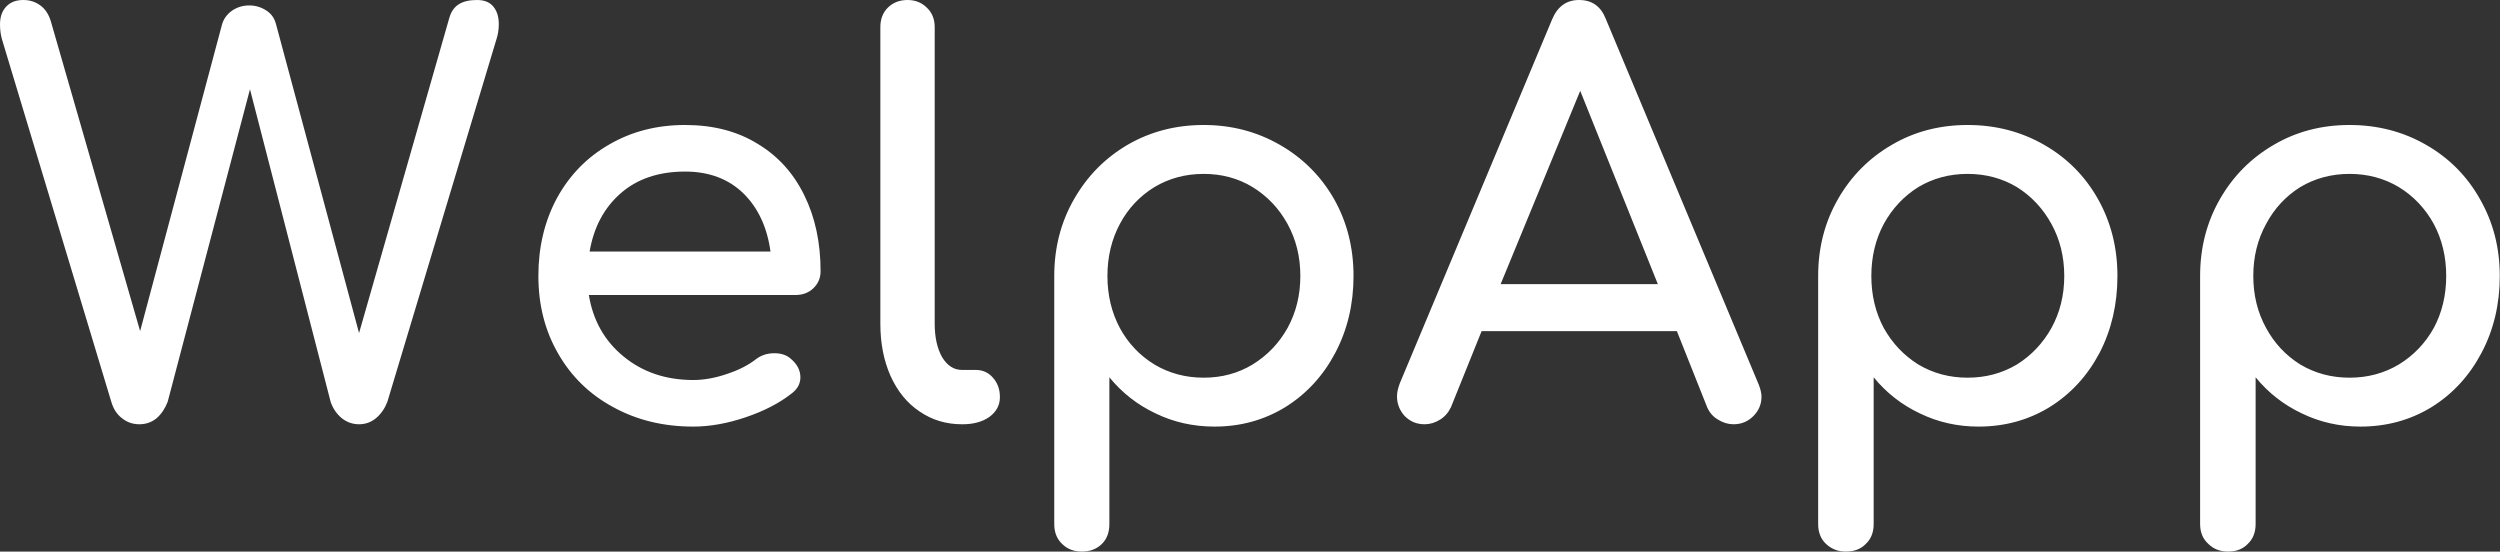 <svg data-v-423bf9ae="" xmlns="http://www.w3.org/2000/svg" viewBox="0 0 271.921 60" class="font"><rect x="0" y="0" width="271.921" height="60" fill="#333333" stroke="none"/><!----><!----><!----><g data-v-423bf9ae="" id="b969e3ca-b478-4af5-a867-0b0c40881fc3" fill="white" transform="matrix(4.222,0,0,4.222,-0.549,-5.911)"><path d="M12.42 1.40L12.42 1.40Q12.70 1.40 12.84 1.57L12.84 1.57L12.84 1.57Q12.98 1.74 12.98 2.02L12.98 2.02L12.98 2.02Q12.98 2.23 12.92 2.41L12.92 2.41L10.11 11.75L10.11 11.75Q10.01 12.01 9.82 12.17L9.82 12.17L9.82 12.17Q9.63 12.33 9.38 12.33L9.38 12.33L9.38 12.33Q9.13 12.33 8.93 12.17L8.93 12.17L8.93 12.17Q8.74 12.01 8.65 11.76L8.65 11.76L6.57 3.70L4.45 11.75L4.45 11.75Q4.35 12.01 4.17 12.17L4.17 12.17L4.17 12.17Q3.98 12.33 3.72 12.33L3.72 12.33L3.72 12.33Q3.47 12.33 3.28 12.18L3.28 12.18L3.28 12.18Q3.08 12.03 3.00 11.76L3.00 11.76L0.18 2.41L0.18 2.41Q0.13 2.23 0.13 2.03L0.13 2.03L0.13 2.03Q0.13 1.74 0.29 1.57L0.29 1.57L0.29 1.57Q0.45 1.40 0.73 1.40L0.73 1.40L0.73 1.40Q0.98 1.40 1.17 1.54L1.17 1.54L1.17 1.54Q1.36 1.68 1.44 1.95L1.44 1.95L3.74 9.93L5.85 2.03L5.85 2.03Q5.91 1.82 6.10 1.68L6.10 1.68L6.10 1.68Q6.30 1.54 6.55 1.54L6.55 1.54L6.55 1.54Q6.79 1.54 6.99 1.67L6.99 1.67L6.99 1.67Q7.18 1.79 7.24 2.02L7.24 2.02L9.38 9.98L11.70 1.88L11.70 1.88Q11.77 1.62 11.95 1.51L11.95 1.51L11.95 1.51Q12.12 1.40 12.42 1.40L12.42 1.40ZM21.27 8.39L21.27 8.39Q21.27 8.65 21.08 8.83L21.08 8.83L21.08 8.83Q20.90 9.00 20.62 9.00L20.62 9.00L15.30 9.00L15.30 9.00Q15.46 9.98 16.19 10.58L16.19 10.58L16.19 10.58Q16.93 11.19 17.99 11.19L17.99 11.19L17.99 11.19Q18.41 11.19 18.87 11.03L18.87 11.03L18.87 11.03Q19.32 10.88 19.61 10.65L19.61 10.65L19.61 10.65Q19.81 10.50 20.08 10.50L20.08 10.50L20.08 10.50Q20.34 10.50 20.50 10.64L20.50 10.64L20.50 10.64Q20.75 10.85 20.75 11.12L20.75 11.12L20.75 11.12Q20.75 11.37 20.52 11.54L20.52 11.54L20.52 11.54Q20.05 11.91 19.34 12.15L19.34 12.15L19.34 12.15Q18.63 12.39 17.99 12.39L17.99 12.39L17.99 12.39Q16.84 12.39 15.93 11.89L15.93 11.89L15.93 11.89Q15.02 11.40 14.51 10.51L14.51 10.51L14.51 10.51Q14 9.63 14 8.51L14 8.51L14 8.51Q14 7.39 14.48 6.50L14.48 6.50L14.48 6.50Q14.97 5.61 15.83 5.12L15.83 5.12L15.83 5.12Q16.69 4.62 17.78 4.62L17.78 4.62L17.78 4.62Q18.86 4.62 19.64 5.10L19.64 5.10L19.64 5.10Q20.43 5.57 20.85 6.43L20.85 6.43L20.85 6.43Q21.27 7.28 21.27 8.39L21.27 8.39ZM17.78 5.82L17.78 5.82Q16.76 5.82 16.12 6.38L16.12 6.38L16.12 6.38Q15.48 6.94 15.32 7.88L15.32 7.88L19.98 7.88L19.98 7.88Q19.85 6.94 19.28 6.38L19.28 6.38L19.28 6.38Q18.70 5.82 17.78 5.82L17.78 5.82ZM22.81 2.10L22.81 2.10Q22.81 1.79 23.00 1.60L23.00 1.60L23.00 1.60Q23.20 1.40 23.51 1.40L23.51 1.40L23.51 1.40Q23.81 1.40 24.01 1.60L24.01 1.60L24.01 1.60Q24.21 1.79 24.21 2.10L24.21 2.10L24.21 9.74L24.21 9.74Q24.21 10.26 24.40 10.60L24.40 10.60L24.40 10.60Q24.60 10.93 24.91 10.93L24.91 10.93L25.26 10.93L25.26 10.93Q25.54 10.93 25.71 11.13L25.71 11.13L25.71 11.13Q25.89 11.33 25.89 11.63L25.89 11.63L25.89 11.63Q25.89 11.94 25.62 12.14L25.62 12.14L25.62 12.14Q25.35 12.33 24.93 12.33L24.93 12.33L24.91 12.33L24.91 12.33Q24.30 12.33 23.82 12.00L23.82 12.00L23.82 12.00Q23.34 11.68 23.07 11.08L23.07 11.08L23.07 11.08Q22.81 10.49 22.81 9.74L22.81 9.74L22.81 2.10ZM31.14 4.62L31.14 4.62Q32.21 4.62 33.10 5.13L33.10 5.13L33.10 5.13Q33.99 5.64 34.50 6.53L34.50 6.53L34.50 6.53Q35 7.42 35 8.51L35 8.51L35 8.51Q35 9.60 34.53 10.49L34.53 10.49L34.53 10.49Q34.06 11.38 33.24 11.89L33.24 11.89L33.24 11.89Q32.42 12.39 31.42 12.39L31.42 12.39L31.42 12.39Q30.60 12.39 29.90 12.05L29.90 12.05L29.90 12.05Q29.20 11.72 28.71 11.12L28.71 11.12L28.71 14.90L28.71 14.90Q28.71 15.22 28.52 15.41L28.52 15.41L28.52 15.41Q28.32 15.61 28 15.61L28 15.61L28 15.61Q27.69 15.61 27.49 15.41L27.49 15.41L27.49 15.41Q27.29 15.22 27.29 14.90L27.29 14.90L27.29 8.51L27.29 8.51Q27.29 7.42 27.80 6.53L27.80 6.53L27.80 6.53Q28.31 5.64 29.18 5.13L29.18 5.13L29.18 5.13Q30.06 4.62 31.14 4.62L31.14 4.62ZM31.14 11.13L31.14 11.13Q31.84 11.13 32.40 10.79L32.40 10.79L32.40 10.79Q32.97 10.44 33.30 9.85L33.30 9.85L33.30 9.85Q33.63 9.25 33.63 8.51L33.63 8.51L33.63 8.51Q33.63 7.77 33.30 7.17L33.30 7.17L33.30 7.17Q32.97 6.57 32.40 6.22L32.40 6.22L32.40 6.22Q31.84 5.88 31.14 5.88L31.14 5.88L31.14 5.88Q30.44 5.88 29.87 6.22L29.87 6.22L29.87 6.22Q29.30 6.57 28.98 7.17L28.98 7.17L28.98 7.17Q28.66 7.77 28.66 8.51L28.66 8.51L28.66 8.51Q28.66 9.25 28.98 9.85L28.98 9.85L28.98 9.85Q29.30 10.44 29.87 10.79L29.87 10.79L29.87 10.79Q30.44 11.13 31.14 11.13L31.14 11.13ZM45.44 11.31L45.44 11.31Q45.51 11.49 45.51 11.62L45.51 11.62L45.51 11.62Q45.51 11.91 45.30 12.12L45.30 12.12L45.30 12.12Q45.09 12.33 44.79 12.33L44.79 12.33L44.79 12.33Q44.58 12.33 44.39 12.21L44.39 12.21L44.39 12.21Q44.20 12.10 44.11 11.89L44.11 11.89L43.33 9.93L38.30 9.93L37.51 11.89L37.51 11.89Q37.41 12.10 37.23 12.21L37.23 12.21L37.23 12.21Q37.04 12.33 36.83 12.33L36.83 12.33L36.83 12.33Q36.53 12.33 36.32 12.12L36.32 12.12L36.32 12.12Q36.12 11.90 36.12 11.61L36.12 11.61L36.12 11.61Q36.12 11.47 36.19 11.28L36.19 11.28L40.12 1.89L40.12 1.89Q40.33 1.40 40.81 1.40L40.81 1.40L40.81 1.40Q41.31 1.40 41.50 1.89L41.50 1.89L45.44 11.31ZM38.79 8.72L42.84 8.72L40.84 3.74L38.79 8.72ZM50.82 4.62L50.82 4.62Q51.90 4.62 52.79 5.13L52.79 5.13L52.79 5.13Q53.68 5.64 54.18 6.53L54.18 6.53L54.18 6.53Q54.68 7.42 54.68 8.51L54.68 8.51L54.68 8.51Q54.68 9.60 54.22 10.49L54.22 10.49L54.22 10.49Q53.75 11.38 52.93 11.89L52.93 11.89L52.93 11.89Q52.11 12.39 51.10 12.39L51.10 12.39L51.10 12.39Q50.29 12.39 49.59 12.05L49.59 12.05L49.59 12.05Q48.89 11.72 48.40 11.12L48.40 11.12L48.40 14.90L48.40 14.90Q48.40 15.22 48.20 15.41L48.20 15.41L48.20 15.41Q48.01 15.61 47.68 15.61L47.68 15.61L47.68 15.61Q47.38 15.61 47.17 15.41L47.17 15.41L47.17 15.41Q46.97 15.22 46.97 14.90L46.97 14.90L46.97 8.51L46.97 8.51Q46.97 7.42 47.48 6.53L47.48 6.53L47.48 6.53Q47.99 5.64 48.87 5.13L48.87 5.13L48.87 5.13Q49.74 4.62 50.82 4.62L50.82 4.62ZM50.82 11.13L50.82 11.13Q51.52 11.13 52.09 10.79L52.09 10.79L52.09 10.79Q52.65 10.44 52.98 9.85L52.98 9.85L52.98 9.85Q53.31 9.25 53.31 8.51L53.31 8.51L53.31 8.51Q53.31 7.77 52.98 7.17L52.98 7.17L52.98 7.17Q52.65 6.57 52.09 6.22L52.09 6.22L52.09 6.22Q51.52 5.88 50.82 5.88L50.82 5.88L50.82 5.88Q50.12 5.88 49.55 6.22L49.55 6.22L49.55 6.22Q48.99 6.57 48.66 7.17L48.66 7.17L48.66 7.17Q48.34 7.77 48.34 8.51L48.34 8.51L48.34 8.51Q48.34 9.25 48.66 9.85L48.66 9.85L48.66 9.85Q48.99 10.44 49.55 10.79L49.55 10.79L49.55 10.79Q50.12 11.13 50.82 11.13L50.82 11.13ZM60.66 4.62L60.66 4.62Q61.74 4.62 62.63 5.13L62.63 5.13L62.63 5.13Q63.52 5.64 64.02 6.53L64.02 6.53L64.02 6.53Q64.53 7.42 64.53 8.51L64.53 8.51L64.53 8.51Q64.53 9.60 64.06 10.49L64.06 10.49L64.06 10.49Q63.59 11.38 62.77 11.89L62.77 11.89L62.77 11.89Q61.95 12.39 60.94 12.39L60.94 12.39L60.94 12.39Q60.13 12.39 59.43 12.05L59.43 12.05L59.43 12.05Q58.73 11.72 58.24 11.12L58.24 11.12L58.24 14.90L58.24 14.90Q58.24 15.22 58.04 15.41L58.04 15.41L58.04 15.41Q57.85 15.61 57.53 15.61L57.53 15.61L57.53 15.61Q57.22 15.61 57.02 15.41L57.02 15.41L57.02 15.41Q56.81 15.22 56.81 14.90L56.81 14.90L56.81 8.51L56.81 8.51Q56.81 7.42 57.32 6.53L57.32 6.53L57.32 6.53Q57.83 5.64 58.71 5.13L58.71 5.13L58.71 5.13Q59.58 4.62 60.66 4.62L60.66 4.62ZM60.66 11.13L60.66 11.13Q61.36 11.13 61.93 10.79L61.93 10.79L61.93 10.79Q62.50 10.44 62.83 9.85L62.83 9.85L62.83 9.85Q63.15 9.25 63.15 8.51L63.15 8.51L63.15 8.51Q63.15 7.77 62.83 7.17L62.83 7.17L62.83 7.17Q62.50 6.57 61.93 6.22L61.93 6.22L61.93 6.22Q61.36 5.88 60.66 5.88L60.66 5.88L60.66 5.88Q59.96 5.88 59.39 6.22L59.39 6.22L59.39 6.22Q58.83 6.57 58.51 7.17L58.51 7.17L58.51 7.17Q58.18 7.77 58.18 8.51L58.18 8.51L58.18 8.51Q58.18 9.25 58.51 9.85L58.51 9.85L58.51 9.85Q58.83 10.44 59.39 10.79L59.39 10.79L59.39 10.79Q59.96 11.13 60.66 11.13L60.66 11.13Z"></path></g><!----><!----></svg>